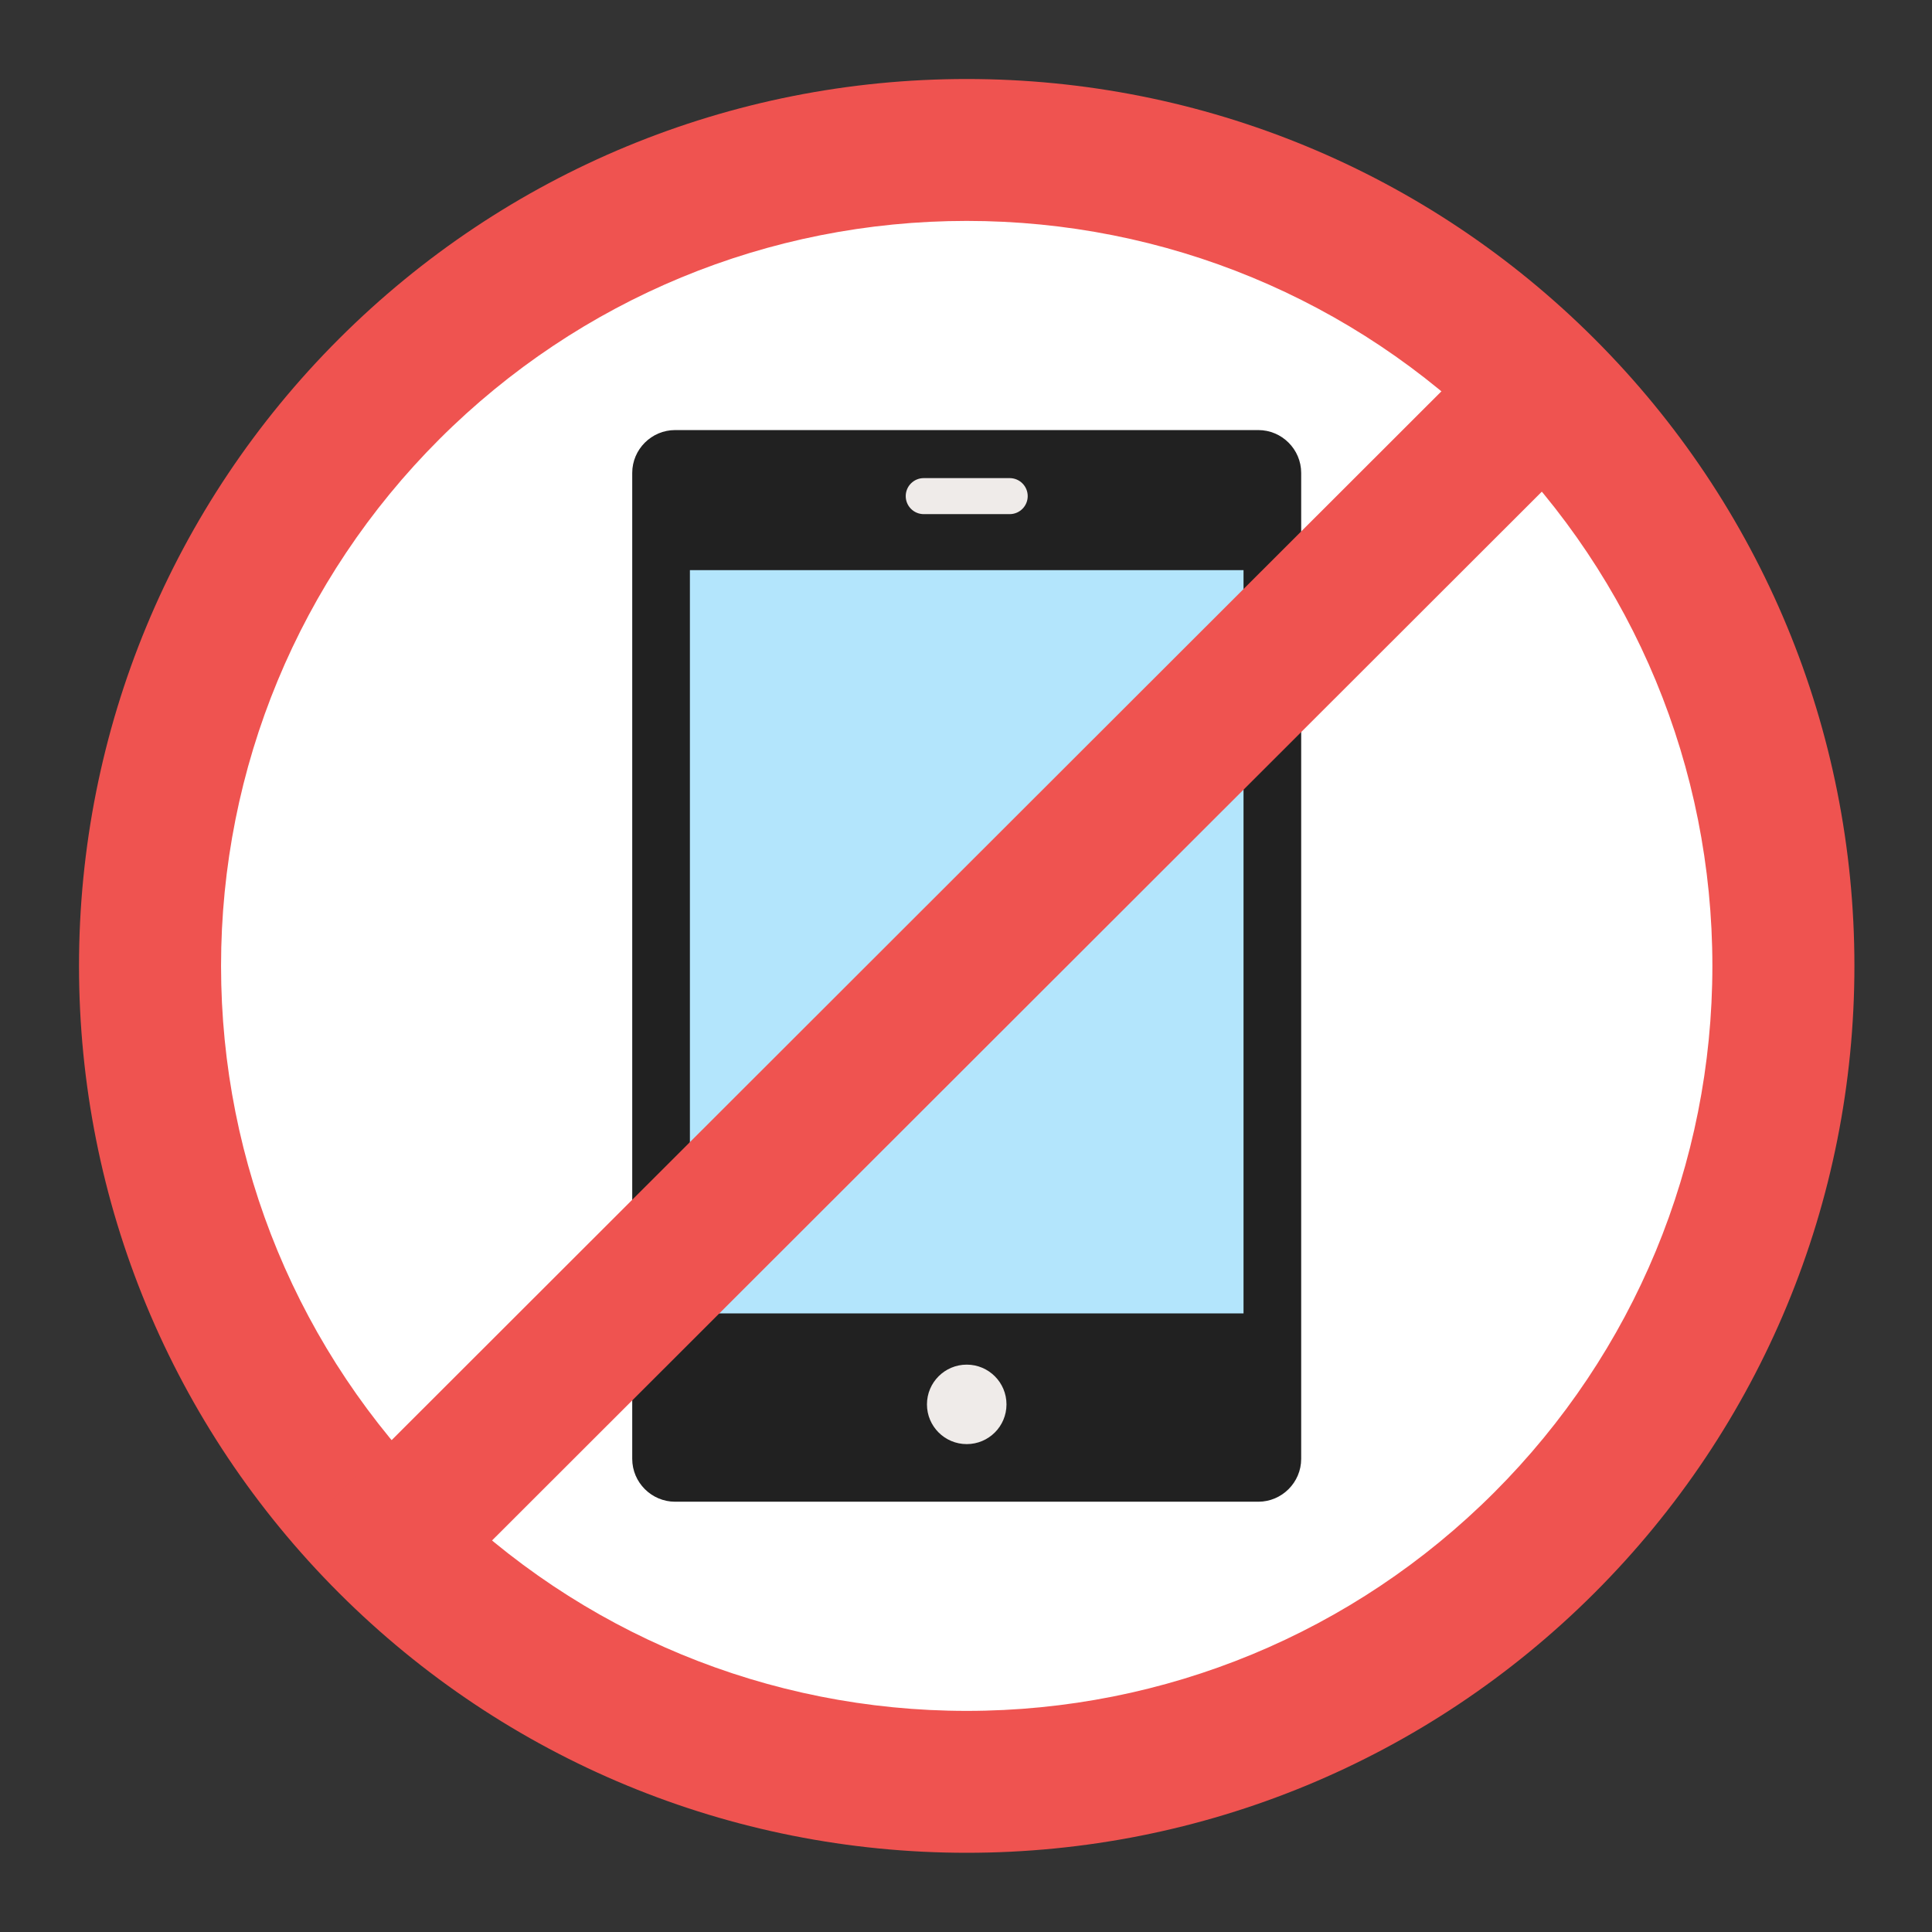 <svg xmlns="http://www.w3.org/2000/svg" xmlns:xlink="http://www.w3.org/1999/xlink" width="500" zoomAndPan="magnify" viewBox="0 0 375 375" height="500" preserveAspectRatio="xMidYMid meet" version="1.0"><rect x="0" y="0" width="375" height="375" fill="#333333" stroke="none"/><defs><clipPath id="41eaa32054"><path d="M 15.121 15.336 L 360 15.336 L 360 359.586 L 15.121 359.586 Z M 15.121 15.336 " clip-rule="nonzero"/></clipPath></defs><path fill="#ffffff" d="M 187.641 357.73 C 281.496 357.73 358.047 281.25 358.047 187.48 C 358.047 93.707 281.496 17.23 187.641 17.23 C 93.785 17.23 17.234 93.707 17.234 187.48 C 17.234 281.25 93.785 357.73 187.641 357.73 " fill-opacity="1" fill-rule="evenodd"/><path fill="#212121" d="M 131.039 83.477 L 244.238 83.477 C 248.816 83.477 252.559 87.219 252.559 91.793 L 252.559 283.168 C 252.559 287.738 248.812 291.484 244.238 291.484 L 131.039 291.484 C 126.465 291.484 122.715 287.742 122.715 283.168 L 122.715 91.793 C 122.715 87.219 126.461 83.477 131.039 83.477 " fill-opacity="1" fill-rule="evenodd"/><path fill="#efebe9" d="M 179.301 92.801 C 177.363 92.801 175.801 94.367 175.801 96.297 C 175.801 98.227 177.367 99.793 179.301 99.793 L 195.98 99.793 C 197.91 99.793 199.477 98.227 199.477 96.297 C 199.477 94.367 197.91 92.801 195.98 92.801 L 179.301 92.801 " fill-opacity="1" fill-rule="evenodd"/><path fill="#b3e5fc" d="M 133.91 110.664 L 241.367 110.664 L 241.367 254.93 L 133.91 254.93 L 133.91 110.664 " fill-opacity="1" fill-rule="evenodd"/><path fill="#efebe9" d="M 187.641 264.875 C 191.902 264.875 195.359 268.332 195.359 272.59 C 195.359 276.852 191.902 280.301 187.641 280.301 C 183.379 280.301 179.922 276.852 179.922 272.59 C 179.922 268.332 183.379 264.875 187.641 264.875 " fill-opacity="1" fill-rule="evenodd"/><g clip-path="url(#41eaa32054)"><path fill="#ef5350" d="M 187.641 15.336 C 233.488 15.336 277.062 33.371 309.473 65.758 C 341.887 98.141 359.941 141.672 359.941 187.48 C 359.941 233.285 341.887 276.82 309.473 309.203 C 277.062 341.586 233.488 359.625 187.641 359.625 C 141.789 359.625 98.219 341.586 65.805 309.203 C 33.391 276.82 15.336 233.285 15.336 187.48 C 15.336 141.672 33.391 98.141 65.805 65.758 C 98.219 33.371 141.789 15.336 187.641 15.336 Z M 289.98 85.23 C 262.746 58.02 226.164 42.879 187.641 42.879 C 149.117 42.879 112.535 58.02 85.297 85.23 C 58.062 112.445 42.906 148.992 42.906 187.48 C 42.906 225.969 58.062 262.516 85.297 289.727 C 112.535 316.941 149.117 332.082 187.641 332.082 C 226.164 332.082 262.746 316.941 289.98 289.727 C 317.219 262.516 332.371 225.969 332.371 187.48 C 332.371 148.992 317.219 112.445 289.98 85.23 " fill-opacity="1" fill-rule="evenodd"/></g><path fill="#ef5350" d="M 314.09 80.621 L 80.684 313.812 L 61.191 294.34 L 294.598 61.148 L 314.09 80.621 " fill-opacity="1" fill-rule="evenodd"/></svg>